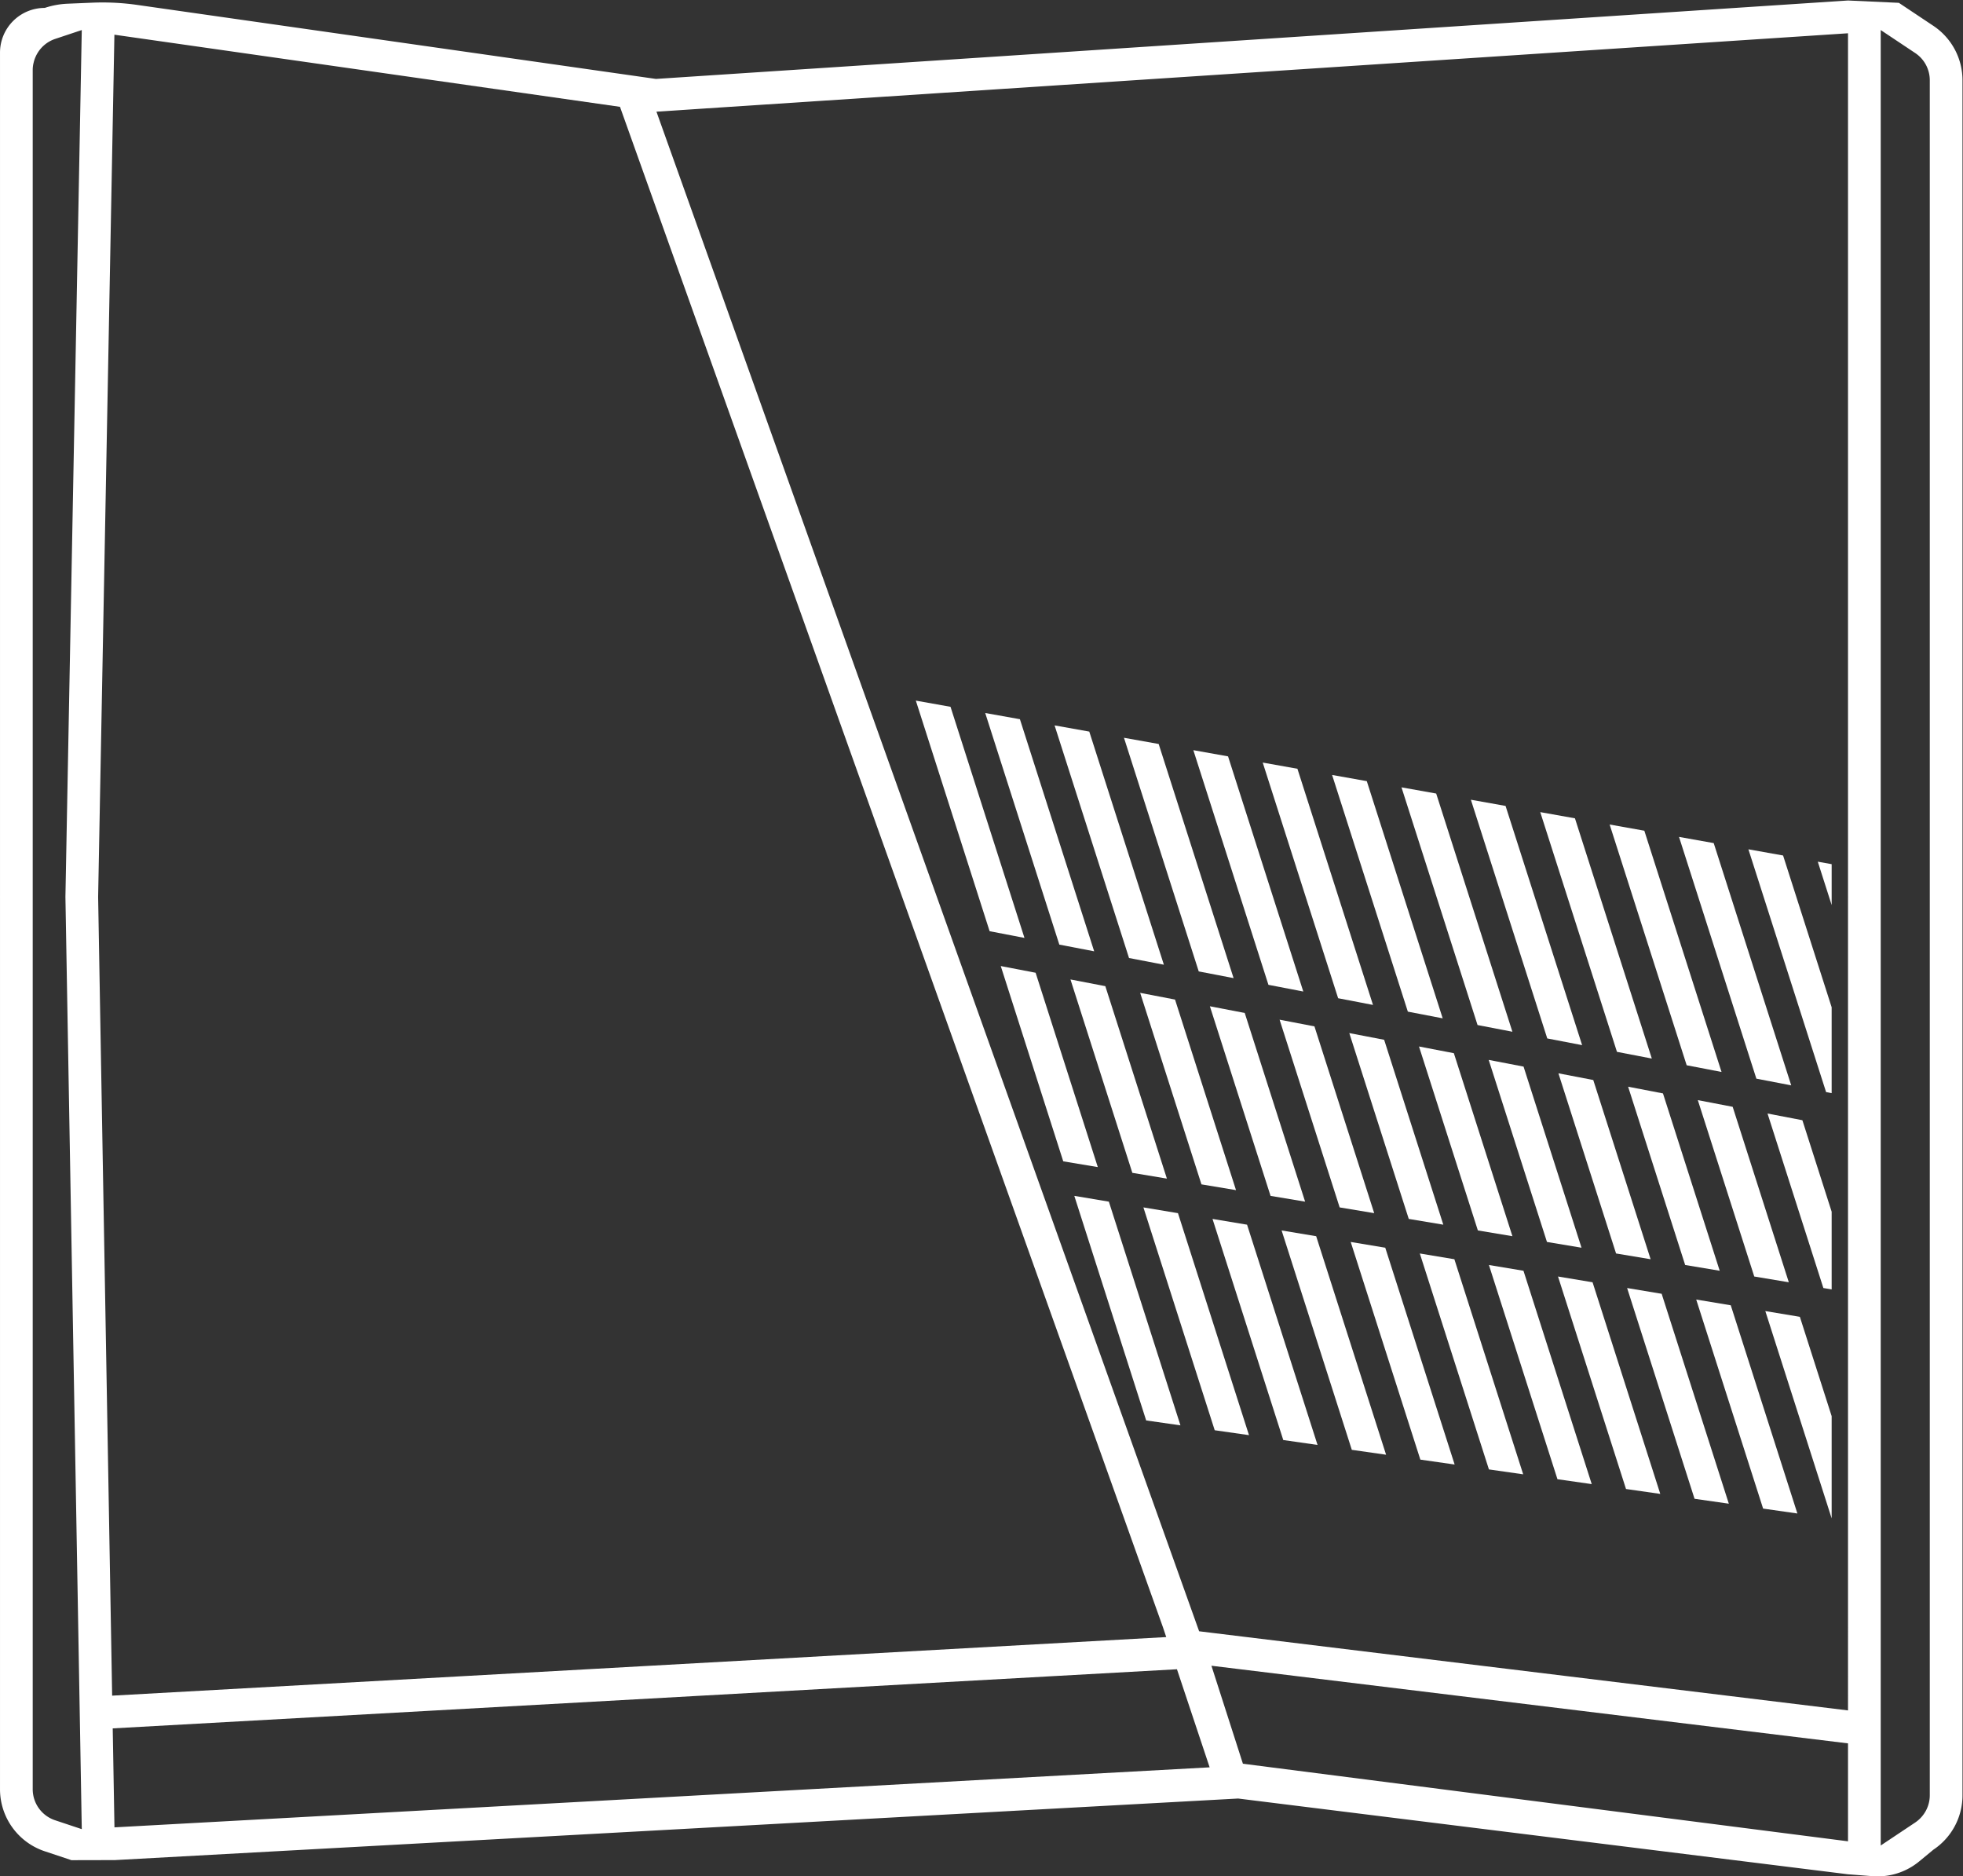 <svg xmlns="http://www.w3.org/2000/svg" xml:space="preserve" width="320.004" height="305.852"><rect width="100%" height="100%" fill="#333333" stroke="none"/><defs><clipPath id="a" clipPathUnits="userSpaceOnUse"><path d="M0 256h256V0H0Z"/></clipPath></defs><g clip-path="url(#a)" transform="matrix(1.333 0 0 -1.333 -10.663 322.151)"><path d="M0 0c0-.973-.356-1.896-.978-2.613a4 4 0 0 0-.365-.372l-.011-.012a4 4 0 0 0-.427-.331L-6-6.141v222l4.219-2.812A4 4 0 0 0 0 209.719Zm-87.851 15.841L-10 6.348V-5.628l-74 9.487zM-222.003-3.922l-.213 12.103 130.149 7.23.272-.816 3.726-11.178zM-224 109.857l1.99 105.433 61.83-8.82.692-1.938 65.707-183.979.403-1.208-128.908-7.162zm214-99.48-77.516 9.453-1.839.225-66.366 185.823L-10 215.465zm-216.176-4.47L-226-4.141l-3.265 1.088A4 4 0 0 0-232 .742v210.235c0 .24.026.475.068.706.01.058.028.113.041.17q.059.267.153.521.028.072.059.143.113.272.266.522l.049.081a4 4 0 0 0 2.099 1.651l3.265 1.088-2-106zM.437 216.375l-4.218 2.812-6.219.286-145.78-9.591-63.43 9.049a30 30 0 0 1-5.473.276l-3.039-.126a10.2 10.2 0 0 1-2.808-.515 5.47 5.47 0 0 1-5.47-5.47V109.939l-.003-.077.003-.079V.742a8 8 0 0 1 5.47-7.589l3.265-1.089 5.332.012L-84.581-.397-10-9.66l2.999-.232a8 8 0 0 1 5.71 1.808L.437-6.656A7.98 7.98 0 0 1 4 0v209.719a8 8 0 0 1-3.563 6.656" style="fill:#fff;fill-opacity:1;fill-rule:nonzero;stroke:none" transform="translate(244 22.14)"/><path d="m0 0-4.263.819 7.125-22.262 4.225-.704z" style="fill:#fff;fill-opacity:1;fill-rule:nonzero;stroke:none" transform="translate(194.321 111.246)"/><path d="m0 0-4.263.82 7.199-22.494 4.225-.704z" style="fill:#fff;fill-opacity:1;fill-rule:nonzero;stroke:none" transform="translate(185.797 112.885)"/><path d="m0 0-4.262.819 7.05-22.031 4.226-.704z" style="fill:#fff;fill-opacity:1;fill-rule:nonzero;stroke:none" transform="translate(202.846 109.606)"/><path d="m0 0 4.263-.819-9.162 28.631-4.244.758Z" style="fill:#fff;fill-opacity:1;fill-rule:nonzero;stroke:none" transform="translate(154.597 122.885)"/><path d="m0 0 4.262-.819-9.282 29.004-4.242.757Z" style="fill:#fff;fill-opacity:1;fill-rule:nonzero;stroke:none" transform="translate(180.17 117.967)"/><path d="m0 0 4.262-.82-9.321 29.128-4.243.758z" style="fill:#fff;fill-opacity:1;fill-rule:nonzero;stroke:none" transform="translate(188.695 116.328)"/><path d="m0 0 4.263-.82-9.202 28.756-4.243.757z" style="fill:#fff;fill-opacity:1;fill-rule:nonzero;stroke:none" transform="translate(163.121 121.246)"/><path d="m0 0 4.263-.819-9.242 28.879-4.243.758Z" style="fill:#fff;fill-opacity:1;fill-rule:nonzero;stroke:none" transform="translate(171.645 119.606)"/><path d="m0 0-4.263.819 7.346-22.955 4.226-.704Z" style="fill:#fff;fill-opacity:1;fill-rule:nonzero;stroke:none" transform="translate(168.748 116.164)"/><path d="m0 0-4.263.82 7.272-22.724 4.225-.705z" style="fill:#fff;fill-opacity:1;fill-rule:nonzero;stroke:none" transform="translate(177.273 114.524)"/><path d="m0 0 4.263-.82-9.441 29.501-4.242.757Z" style="fill:#fff;fill-opacity:1;fill-rule:nonzero;stroke:none" transform="translate(214.269 111.41)"/><path d="m0 0-4.243.758 9.46-29.563 4.262-.82z" style="fill:#fff;fill-opacity:1;fill-rule:nonzero;stroke:none" transform="translate(217.576 138.576)"/><path d="m0 0 4.226-.704-7.457 23.302-4.263.82z" style="fill:#fff;fill-opacity:1;fill-rule:nonzero;stroke:none" transform="translate(154.93 96.845)"/><path d="M0 0v5l-1.697.303Z" style="fill:#fff;fill-opacity:1;fill-rule:nonzero;stroke:none" transform="translate(232 131)"/><path d="m0 0-4.263.819L2.566-20.52l1.014-.168v9.5z" style="fill:#fff;fill-opacity:1;fill-rule:nonzero;stroke:none" transform="translate(228.42 104.689)"/><path d="m0 0-4.262.819 7.419-23.186 4.226-.704z" style="fill:#fff;fill-opacity:1;fill-rule:nonzero;stroke:none" transform="translate(160.223 117.804)"/><path d="m0 0 4.263-.819-9.362 29.252-4.242.757Z" style="fill:#fff;fill-opacity:1;fill-rule:nonzero;stroke:none" transform="translate(197.22 114.689)"/><path d="m0 0 4.263-.819-9.401 29.376-4.243.758z" style="fill:#fff;fill-opacity:1;fill-rule:nonzero;stroke:none" transform="translate(205.744 113.049)"/><path d="m0 0-4.225.705 8.382-26.196 4.192-.599Z" style="fill:#fff;fill-opacity:1;fill-rule:nonzero;stroke:none" transform="translate(194.31 86.281)"/><path d="m0 0-4.226.704 8.181-25.563 4.191-.599z" style="fill:#fff;fill-opacity:1;fill-rule:nonzero;stroke:none" transform="translate(219.662 82.057)"/><path d="m0 0-4.225.704 8.247-25.773 4.192-.599z" style="fill:#fff;fill-opacity:1;fill-rule:nonzero;stroke:none" transform="translate(211.21 83.465)"/><path d="m0 0 6.977-21.801 4.224-.705L4.262-.82Z" style="fill:#fff;fill-opacity:1;fill-rule:nonzero;stroke:none" transform="translate(207.108 108.787)"/><path d="m0 0-4.226.704L4.09-25.28l4.191-.599Z" style="fill:#fff;fill-opacity:1;fill-rule:nonzero;stroke:none" transform="translate(202.76 84.873)"/><path d="m0 0-4.225.705 8.113-25.352v12.5z" style="fill:#fff;fill-opacity:1;fill-rule:nonzero;stroke:none" transform="translate(228.112 80.647)"/><path d="m0 0-4.226.704 8.451-26.406 4.191-.599z" style="fill:#fff;fill-opacity:1;fill-rule:nonzero;stroke:none" transform="translate(185.86 87.69)"/><path d="m0 0-9.043 28.259-4.242.758L-4.262.82Z" style="fill:#fff;fill-opacity:1;fill-rule:nonzero;stroke:none" transform="translate(133.285 126.983)"/><path d="m0 0 4.262-.819-9.122 28.506-4.243.758Z" style="fill:#fff;fill-opacity:1;fill-rule:nonzero;stroke:none" transform="translate(146.072 124.524)"/><path d="m0 0-4.263.819 6.903-21.57 4.225-.704z" style="fill:#fff;fill-opacity:1;fill-rule:nonzero;stroke:none" transform="translate(219.895 106.328)"/><path d="m0 0-4.242.758 9.5-29.688.681-.131v10.5z" style="fill:#fff;fill-opacity:1;fill-rule:nonzero;stroke:none" transform="translate(226.06 137.06)"/><path d="m0 0 4.226-.704-7.605 23.764-4.263.819Z" style="fill:#fff;fill-opacity:1;fill-rule:nonzero;stroke:none" transform="translate(138.028 99.662)"/><path d="m0 0-7.53 23.533-4.263.82L-4.226.705z" style="fill:#fff;fill-opacity:1;fill-rule:nonzero;stroke:none" transform="translate(150.704 97.549)"/><path d="m0 0-8.754 27.355-4.225.705L-4.191.6Z" style="fill:#fff;fill-opacity:1;fill-rule:nonzero;stroke:none" transform="translate(152.36 67.377)"/><path d="m0 0 4.262-.82-9.082 28.383-4.243.758Z" style="fill:#fff;fill-opacity:1;fill-rule:nonzero;stroke:none" transform="translate(137.548 126.164)"/><path d="m0 0-4.226.704 8.72-27.25 4.192-.599z" style="fill:#fff;fill-opacity:1;fill-rule:nonzero;stroke:none" transform="translate(152.057 93.324)"/><path d="m0 0-4.226.704 8.585-26.828 4.192-.599z" style="fill:#fff;fill-opacity:1;fill-rule:nonzero;stroke:none" transform="translate(168.958 90.507)"/><path d="m0 0-4.225.704 8.517-26.617 4.192-.599z" style="fill:#fff;fill-opacity:1;fill-rule:nonzero;stroke:none" transform="translate(177.408 89.099)"/><path d="m0 0-4.226.705 8.654-27.039 4.191-.599z" style="fill:#fff;fill-opacity:1;fill-rule:nonzero;stroke:none" transform="translate(160.507 91.915)"/></g></svg>